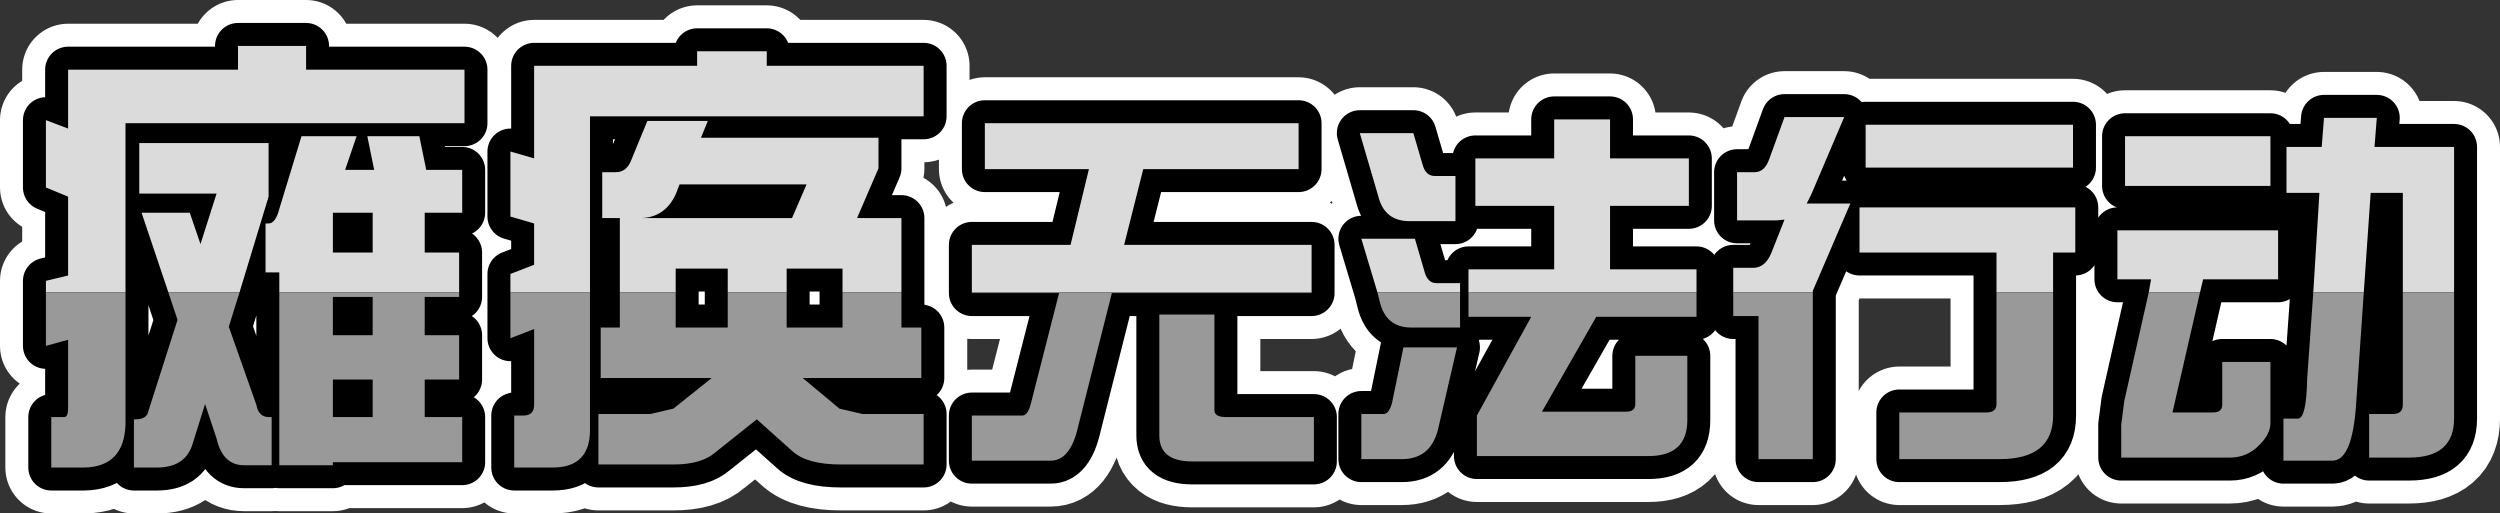 <?xml version="1.0" encoding="UTF-8" standalone="no"?>
<svg xmlns:xlink="http://www.w3.org/1999/xlink" height="33.55px" width="163.35px" xmlns="http://www.w3.org/2000/svg">
  <rect width="100%" height="100%" fill="#333333" stroke="none"/>
  <g transform="matrix(1.0, 0.0, 0.0, 1.0, 77.0, 19.0)">
    <path d="M74.15 0.1 L74.55 -6.4 72.4 -6.4 72.4 -9.4 74.7 -9.4 74.85 -11.3 78.3 -11.3 78.15 -9.4 83.35 -9.4 83.35 0.1 80.0 0.1 80.0 -6.4 77.9 -6.4 77.45 0.1 74.15 0.1 M63.4 0.1 L63.55 -0.75 61.35 -0.75 61.35 -3.95 71.85 -3.95 71.85 -0.75 66.95 -0.75 66.75 0.1 63.4 0.1 M71.35 -6.85 L61.85 -6.85 61.85 -10.1 71.35 -10.1 71.35 -6.85 M58.45 -8.05 L44.9 -8.05 44.9 -10.85 58.45 -10.85 58.45 -8.05 M53.45 0.1 L53.45 -2.5 44.5 -2.5 44.5 -5.45 58.6 -5.45 58.6 -2.5 57.15 -2.5 57.15 0.1 53.45 0.1 M36.25 0.1 L36.25 -1.5 37.55 -1.5 Q38.35 -1.5 38.75 -2.5 L39.6 -4.65 39.1 -4.6 36.5 -4.6 36.5 -7.75 37.65 -7.75 Q38.3 -7.75 38.6 -8.6 L39.6 -11.35 43.5 -11.35 41.35 -6.3 41.05 -5.7 43.9 -5.7 41.45 0.0 41.45 0.1 36.25 0.1 M18.95 0.1 L18.95 -1.4 24.55 -1.4 24.55 -5.55 19.4 -5.55 19.4 -8.65 24.55 -8.65 24.55 -11.2 28.2 -11.2 28.2 -8.65 33.35 -8.65 33.35 -5.55 28.2 -5.55 28.2 -1.4 33.85 -1.4 33.85 0.1 18.95 0.1 M18.1 -7.5 L18.1 -4.55 15.1 -4.55 Q13.45 -4.55 13.05 -6.2 L11.85 -10.3 15.35 -10.3 15.95 -8.25 Q16.15 -7.5 16.75 -7.5 L18.1 -7.5 M-13.5 0.1 L-13.5 -3.0 -7.05 -3.0 -5.85 -7.95 -12.65 -7.95 -12.65 -10.95 7.85 -10.95 7.85 -7.95 -2.3 -7.95 -3.55 -3.0 8.7 -3.0 8.7 0.1 -13.5 0.1 M13.0 0.1 L11.95 -3.4 15.45 -3.4 16.05 -1.35 Q16.25 -0.5 16.85 -0.5 L18.4 -0.5 18.4 0.1 13.0 0.1 M-43.65 0.1 L-43.65 -1.1 -42.1 -1.7 -42.1 -4.4 -43.65 -4.85 -43.65 -9.1 -42.1 -8.65 -42.1 -14.7 -31.45 -14.7 -31.45 -15.65 -26.9 -15.65 -26.9 -14.7 -16.65 -14.7 -16.65 -11.4 -38.45 -11.4 -38.45 0.1 -43.65 0.1 M-36.5 0.1 L-36.5 -4.75 -37.65 -4.75 -37.65 -7.75 -36.75 -7.75 Q-36.05 -7.75 -35.75 -8.55 L-34.7 -11.1 -30.75 -11.1 -31.2 -10.0 -19.6 -10.0 -19.6 -8.0 -21.0 -4.75 -18.1 -4.75 -18.1 0.1 -21.95 0.1 -21.95 -1.45 -25.6 -1.45 -25.6 0.1 -29.45 0.1 -29.45 -1.45 -32.85 -1.45 -32.85 0.1 -36.5 0.1 M-32.85 -6.3 Q-33.55 -4.8 -35.1 -4.75 L-25.25 -4.75 -24.3 -6.95 -32.6 -6.95 -32.85 -6.3 M-74.0 0.1 L-74.0 -0.65 -72.55 -1.0 -72.55 -6.15 -74.0 -6.75 -74.0 -11.15 -72.55 -10.6 -72.55 -14.45 -61.45 -14.45 -61.45 -16.0 -57.0 -16.0 -57.0 -14.45 -46.65 -14.45 -46.65 -10.95 -68.8 -10.95 -68.8 0.1 -74.0 0.1 M-58.75 0.1 L-58.75 -1.2 -59.65 -1.2 -59.65 -4.4 -59.45 -4.4 Q-59.0 -4.4 -58.75 -5.35 L-57.3 -10.1 -53.7 -10.1 -54.45 -7.9 -52.55 -7.9 -53.0 -10.1 -49.6 -10.1 -49.15 -7.9 -46.8 -7.9 -46.8 -5.1 -49.25 -5.1 -49.25 -2.5 -47.0 -2.5 -47.0 0.1 -58.75 0.1 M-55.25 -5.1 L-55.25 -2.5 -52.65 -2.5 -52.65 -5.1 -55.25 -5.1 M-66.0 0.1 L-67.75 -5.1 -64.6 -5.1 -63.9 -3.05 -62.85 -6.35 -67.9 -6.35 -67.9 -9.65 -59.45 -9.65 -59.45 -6.15 -61.35 0.1 -66.0 0.1" fill="#dbdbdb" fill-rule="evenodd" stroke="none"/>
    <path d="M83.35 0.1 L83.35 8.35 Q83.35 10.9 80.4 10.9 L77.8 10.9 77.8 8.05 79.35 8.05 Q80.0 8.05 80.0 7.45 L80.0 0.1 83.35 0.1 M77.45 0.1 L76.95 7.4 Q76.7 11.1 75.4 11.1 L72.2 11.1 72.2 8.35 73.15 8.35 Q73.7 8.35 73.75 5.75 L74.15 0.1 77.45 0.1 M66.75 0.1 L64.95 7.95 67.6 7.95 Q68.2 7.95 68.2 7.45 L68.2 4.65 71.35 4.65 71.35 8.65 Q71.35 9.35 70.65 10.05 69.85 10.9 68.7 10.9 L61.6 10.9 61.6 8.75 61.8 7.2 63.4 0.1 66.75 0.1 M57.15 0.1 L57.15 8.15 Q57.15 11.0 53.65 11.0 L47.1 11.0 47.1 7.95 52.8 7.95 Q53.45 7.95 53.45 7.4 L53.45 0.1 57.15 0.1 M41.45 0.1 L41.45 11.0 37.9 11.0 37.9 1.65 36.25 1.65 36.25 0.1 41.45 0.1 M33.85 0.1 L33.85 1.7 27.3 1.7 23.75 7.9 29.25 7.9 Q29.85 7.9 29.85 7.4 L29.85 4.25 33.25 4.25 33.25 8.45 Q33.25 10.8 30.7 10.8 L19.5 10.8 19.5 8.15 23.05 1.7 18.95 1.7 18.95 0.1 33.85 0.1 M8.7 0.1 L8.7 0.15 -4.35 0.15 -6.55 8.85 Q-7.05 11.1 -8.35 11.1 L-13.5 11.1 -13.5 8.15 -10.2 8.15 Q-9.85 8.15 -9.65 7.4 L-7.8 0.15 -13.5 0.15 -13.5 0.1 8.7 0.1 M18.4 0.1 L18.4 2.4 15.2 2.4 Q13.55 2.4 13.15 0.7 L13.0 0.1 18.4 0.1 M18.2 3.7 L16.95 9.1 Q16.45 11.0 14.6 11.0 L11.95 11.0 11.95 8.05 13.4 8.05 Q13.75 8.05 13.95 7.35 L14.7 3.7 18.2 3.7 M8.85 11.15 L0.9 11.15 Q-1.25 11.15 -1.25 9.45 L-1.25 1.55 2.35 1.55 2.35 7.8 Q2.35 8.25 3.1 8.25 L8.85 8.25 8.85 11.15 M-38.45 0.1 L-38.45 9.1 Q-38.45 11.55 -40.9 11.55 L-43.4 11.55 -43.4 8.15 -42.8 8.15 Q-42.1 8.15 -42.1 7.45 L-42.1 2.5 -43.65 3.1 -43.65 0.1 -38.45 0.1 M-18.1 0.1 L-18.1 2.4 -16.8 2.4 -16.8 5.7 -24.55 5.7 -22.15 7.7 -20.65 8.05 -16.65 8.05 -16.65 11.35 -22.05 11.35 Q-24.25 11.35 -25.2 10.5 L-27.55 8.4 -30.25 10.55 Q-31.15 11.35 -33.0 11.35 L-37.9 11.35 -37.9 8.05 -34.5 8.05 -33.0 7.7 -30.5 5.7 -37.75 5.7 -37.75 2.4 -36.5 2.4 -36.5 0.1 -32.85 0.1 -32.85 2.4 -29.45 2.4 -29.45 0.1 -25.6 0.1 -25.6 2.4 -21.95 2.4 -21.95 0.1 -18.1 0.1 M-68.8 0.1 L-68.8 8.75 Q-68.9 11.5 -71.5 11.55 L-73.65 11.55 -73.65 8.25 -72.8 8.25 Q-72.55 8.25 -72.55 7.65 L-72.55 3.2 -74.0 3.6 -74.0 0.1 -68.8 0.1 M-47.0 0.1 L-47.0 0.4 -49.25 0.4 -49.25 2.9 -47.0 2.9 -47.0 5.8 -49.25 5.8 -49.25 8.25 -46.8 8.25 -46.8 11.2 -55.25 11.2 -55.25 11.4 -58.75 11.4 -58.75 0.1 -47.0 0.1 M-52.65 0.4 L-55.25 0.4 -55.25 2.9 -52.65 2.9 -52.65 0.4 M-61.35 0.1 L-62.05 2.35 -60.25 7.45 Q-60.1 8.25 -59.45 8.25 L-59.25 8.25 -59.25 11.4 -61.05 11.4 Q-62.45 11.4 -62.85 9.65 L-63.6 7.4 -64.4 9.95 Q-64.85 11.55 -66.75 11.55 L-68.25 11.55 -68.25 8.4 -68.15 8.4 Q-67.4 8.4 -67.3 7.85 L-65.4 1.9 -66.0 0.1 -61.35 0.1 M-55.25 8.25 L-52.65 8.25 -52.65 5.8 -55.25 5.8 -55.25 8.25" fill="#999999" fill-rule="evenodd" stroke="none"/>
    <path d="M74.15 0.1 L74.55 -6.4 72.4 -6.4 72.4 -9.4 74.7 -9.4 74.85 -11.3 78.3 -11.3 78.15 -9.4 83.35 -9.4 83.35 0.1 83.35 8.35 Q83.35 10.9 80.4 10.9 L77.8 10.9 77.8 8.05 79.35 8.05 Q80.0 8.05 80.0 7.45 L80.0 0.1 80.0 -6.4 77.9 -6.4 77.45 0.1 76.95 7.4 Q76.7 11.1 75.4 11.1 L72.2 11.1 72.2 8.35 73.15 8.35 Q73.7 8.35 73.75 5.75 L74.15 0.1 77.45 0.1 M63.4 0.1 L63.55 -0.75 61.35 -0.75 61.35 -3.95 71.85 -3.95 71.85 -0.75 66.95 -0.75 66.75 0.1 64.95 7.95 67.6 7.95 Q68.2 7.95 68.2 7.45 L68.2 4.65 71.35 4.65 71.35 8.65 Q71.35 9.35 70.65 10.05 69.85 10.9 68.7 10.9 L61.6 10.9 61.6 8.75 61.8 7.2 63.4 0.1 66.75 0.1 M83.35 0.1 L80.0 0.1 M71.35 -6.85 L61.85 -6.85 61.85 -10.1 71.35 -10.1 71.35 -6.85 M58.45 -8.05 L44.9 -8.05 44.9 -10.85 58.45 -10.85 58.45 -8.05 M53.45 0.1 L53.45 -2.5 44.5 -2.5 44.5 -5.45 58.6 -5.45 58.6 -2.5 57.15 -2.5 57.15 0.1 57.15 8.15 Q57.15 11.0 53.65 11.0 L47.1 11.0 47.1 7.95 52.8 7.95 Q53.45 7.95 53.45 7.4 L53.45 0.1 57.15 0.1 M36.25 0.1 L36.25 -1.5 37.55 -1.5 Q38.35 -1.5 38.75 -2.5 L39.6 -4.65 39.1 -4.6 36.5 -4.6 36.5 -7.75 37.65 -7.75 Q38.3 -7.75 38.6 -8.6 L39.6 -11.35 43.5 -11.35 41.35 -6.3 41.05 -5.7 43.9 -5.7 41.45 0.0 41.45 0.1 41.45 11.0 37.9 11.0 37.9 1.65 36.25 1.65 36.25 0.1 41.45 0.1 M18.95 0.1 L18.95 -1.4 24.55 -1.4 24.55 -5.55 19.4 -5.55 19.4 -8.65 24.55 -8.65 24.55 -11.2 28.2 -11.2 28.2 -8.65 33.35 -8.65 33.35 -5.55 28.2 -5.55 28.2 -1.4 33.85 -1.4 33.85 0.1 33.85 1.7 27.3 1.7 23.75 7.9 29.25 7.9 Q29.85 7.9 29.85 7.4 L29.85 4.25 33.25 4.25 33.25 8.45 Q33.25 10.8 30.7 10.8 L19.5 10.8 19.5 8.15 23.05 1.7 18.95 1.7 18.95 0.1 33.85 0.1 M18.1 -7.5 L18.1 -4.55 15.1 -4.55 Q13.45 -4.55 13.05 -6.2 L11.85 -10.3 15.35 -10.3 15.95 -8.25 Q16.15 -7.5 16.75 -7.5 L18.1 -7.5 M-13.5 0.1 L-13.5 -3.0 -7.05 -3.0 -5.85 -7.95 -12.65 -7.95 -12.65 -10.95 7.85 -10.95 7.85 -7.95 -2.3 -7.95 -3.55 -3.0 8.7 -3.0 8.7 0.1 8.7 0.15 -4.35 0.15 -6.55 8.85 Q-7.05 11.1 -8.35 11.1 L-13.5 11.1 -13.5 8.15 -10.2 8.15 Q-9.85 8.15 -9.65 7.4 L-7.8 0.15 -13.5 0.15 -13.5 0.1 8.7 0.1 M13.0 0.1 L11.95 -3.4 15.45 -3.4 16.05 -1.35 Q16.25 -0.5 16.85 -0.5 L18.4 -0.5 18.4 0.1 18.4 2.4 15.2 2.4 Q13.55 2.4 13.15 0.7 L13.0 0.1 18.4 0.1 M18.2 3.7 L16.95 9.1 Q16.45 11.0 14.6 11.0 L11.95 11.0 11.95 8.05 13.4 8.05 Q13.75 8.05 13.95 7.35 L14.7 3.7 18.2 3.7 M8.85 11.15 L0.9 11.15 Q-1.25 11.15 -1.25 9.45 L-1.25 1.55 2.35 1.55 2.35 7.8 Q2.35 8.25 3.1 8.25 L8.85 8.25 8.85 11.15 M-43.65 0.1 L-43.65 -1.1 -42.1 -1.7 -42.1 -4.4 -43.65 -4.85 -43.65 -9.1 -42.1 -8.65 -42.1 -14.7 -31.45 -14.7 -31.45 -15.65 -26.9 -15.65 -26.9 -14.7 -16.65 -14.7 -16.65 -11.4 -38.45 -11.4 -38.45 0.1 -38.45 9.1 Q-38.45 11.55 -40.9 11.55 L-43.4 11.55 -43.4 8.15 -42.8 8.15 Q-42.1 8.15 -42.1 7.45 L-42.1 2.5 -43.65 3.1 -43.65 0.1 -38.45 0.1 M-36.5 0.1 L-36.5 -4.75 -37.65 -4.75 -37.65 -7.75 -36.75 -7.75 Q-36.05 -7.75 -35.75 -8.55 L-34.7 -11.1 -30.75 -11.1 -31.2 -10.0 -19.6 -10.0 -19.6 -8.0 -21.0 -4.75 -18.1 -4.75 -18.1 0.1 -18.1 2.4 -16.8 2.4 -16.8 5.7 -24.55 5.7 -22.15 7.7 -20.65 8.05 -16.65 8.05 -16.65 11.35 -22.05 11.35 Q-24.25 11.35 -25.2 10.5 L-27.55 8.4 -30.25 10.55 Q-31.15 11.35 -33.0 11.35 L-37.9 11.35 -37.9 8.05 -34.5 8.05 -33.0 7.7 -30.5 5.7 -37.75 5.7 -37.75 2.4 -36.5 2.4 -36.5 0.1 -32.85 0.1 -32.85 -1.45 -29.45 -1.45 -29.45 0.1 -25.6 0.1 -25.6 -1.45 -21.95 -1.45 -21.95 0.1 -18.1 0.1 M-32.85 -6.3 Q-33.55 -4.8 -35.1 -4.75 L-25.25 -4.75 -24.3 -6.95 -32.6 -6.95 -32.85 -6.3 M-32.85 0.1 L-32.85 2.4 -29.45 2.4 -29.45 0.1 M-25.6 0.1 L-25.6 2.4 -21.95 2.4 -21.95 0.1 M-74.0 0.1 L-74.0 -0.65 -72.55 -1.0 -72.55 -6.15 -74.0 -6.75 -74.0 -11.15 -72.55 -10.6 -72.55 -14.45 -61.45 -14.45 -61.45 -16.0 -57.0 -16.0 -57.0 -14.45 -46.65 -14.45 -46.65 -10.95 -68.8 -10.95 -68.8 0.1 -68.8 8.75 Q-68.9 11.5 -71.5 11.55 L-73.65 11.55 -73.65 8.25 -72.8 8.25 Q-72.55 8.25 -72.55 7.65 L-72.55 3.2 -74.0 3.6 -74.0 0.1 -68.8 0.1 M-58.75 0.1 L-58.75 -1.2 -59.65 -1.2 -59.65 -4.4 -59.45 -4.4 Q-59.0 -4.4 -58.75 -5.35 L-57.3 -10.1 -53.7 -10.1 -54.45 -7.9 -52.55 -7.9 -53.0 -10.1 -49.6 -10.1 -49.15 -7.9 -46.8 -7.9 -46.8 -5.1 -49.25 -5.1 -49.25 -2.5 -47.0 -2.5 -47.0 0.1 -47.0 0.4 -49.25 0.4 -49.25 2.9 -47.0 2.9 -47.0 5.8 -49.25 5.8 -49.25 8.25 -46.8 8.25 -46.8 11.2 -55.25 11.2 -55.25 11.4 -58.75 11.4 -58.75 0.1 -47.0 0.1 M-55.25 -5.1 L-55.25 -2.5 -52.65 -2.5 -52.65 -5.1 -55.25 -5.1 M-52.65 0.4 L-55.25 0.4 -55.25 2.9 -52.65 2.9 -52.65 0.4 M-66.0 0.1 L-67.75 -5.1 -64.6 -5.1 -63.9 -3.05 -62.85 -6.35 -67.9 -6.35 -67.9 -9.65 -59.45 -9.65 -59.45 -6.15 -61.35 0.1 -62.05 2.35 -60.25 7.45 Q-60.1 8.25 -59.45 8.25 L-59.25 8.25 -59.25 11.4 -61.05 11.4 Q-62.45 11.4 -62.85 9.65 L-63.6 7.4 -64.4 9.95 Q-64.85 11.55 -66.75 11.55 L-68.25 11.55 -68.25 8.4 -68.15 8.4 Q-67.4 8.4 -67.3 7.85 L-65.4 1.9 -66.0 0.1 -61.35 0.1 M-55.25 8.25 L-52.65 8.25 -52.65 5.8 -55.25 5.8 -55.25 8.25 Z" fill="none" stroke="#ffffff" stroke-linecap="round" stroke-linejoin="round" stroke-width="6.0"/>
    <path d="M74.15 0.1 L74.55 -6.4 72.4 -6.4 72.4 -9.4 74.7 -9.4 74.85 -11.3 78.3 -11.3 78.15 -9.4 83.35 -9.4 83.35 0.1 80.0 0.1 80.0 -6.4 77.9 -6.4 77.45 0.1 74.15 0.1 M63.4 0.1 L63.55 -0.75 61.35 -0.75 61.35 -3.95 71.85 -3.95 71.85 -0.75 66.95 -0.75 66.75 0.1 63.4 0.1 M71.35 -6.85 L61.85 -6.85 61.85 -10.1 71.35 -10.1 71.35 -6.85 M58.45 -8.05 L44.9 -8.05 44.9 -10.85 58.45 -10.85 58.45 -8.05 M53.45 0.1 L53.45 -2.5 44.5 -2.5 44.5 -5.45 58.6 -5.45 58.6 -2.5 57.15 -2.5 57.15 0.1 53.45 0.1 M36.25 0.1 L36.25 -1.5 37.55 -1.5 Q38.35 -1.5 38.75 -2.5 L39.6 -4.65 39.1 -4.6 36.5 -4.6 36.5 -7.75 37.65 -7.75 Q38.3 -7.75 38.6 -8.6 L39.6 -11.35 43.5 -11.35 41.35 -6.3 41.05 -5.7 43.9 -5.7 41.45 0.0 41.45 0.1 36.25 0.1 M18.95 0.1 L18.95 -1.4 24.55 -1.4 24.55 -5.55 19.4 -5.55 19.4 -8.65 24.55 -8.65 24.55 -11.2 28.2 -11.2 28.2 -8.65 33.35 -8.65 33.35 -5.55 28.2 -5.55 28.2 -1.4 33.85 -1.4 33.85 0.1 18.95 0.1 M18.1 -7.5 L18.1 -4.55 15.1 -4.55 Q13.45 -4.55 13.05 -6.2 L11.85 -10.3 15.35 -10.3 15.95 -8.25 Q16.15 -7.5 16.75 -7.5 L18.1 -7.5 M-13.5 0.1 L-13.5 -3.0 -7.05 -3.0 -5.85 -7.95 -12.65 -7.95 -12.65 -10.95 7.85 -10.95 7.85 -7.95 -2.3 -7.95 -3.55 -3.0 8.7 -3.0 8.7 0.1 -13.5 0.1 M13.0 0.1 L11.95 -3.4 15.45 -3.4 16.05 -1.35 Q16.25 -0.5 16.85 -0.5 L18.4 -0.5 18.4 0.1 13.0 0.1 M-43.65 0.1 L-43.65 -1.1 -42.1 -1.7 -42.1 -4.4 -43.65 -4.85 -43.65 -9.1 -42.1 -8.65 -42.1 -14.7 -31.45 -14.7 -31.45 -15.65 -26.9 -15.65 -26.9 -14.7 -16.65 -14.7 -16.65 -11.4 -38.45 -11.4 -38.45 0.1 -43.65 0.1 M-36.5 0.1 L-36.5 -4.75 -37.65 -4.75 -37.65 -7.75 -36.75 -7.75 Q-36.05 -7.75 -35.75 -8.55 L-34.7 -11.1 -30.75 -11.1 -31.2 -10.0 -19.6 -10.0 -19.6 -8.0 -21.0 -4.75 -18.1 -4.75 -18.1 0.1 -21.95 0.1 -21.95 -1.45 -25.6 -1.45 -25.6 0.1 -29.45 0.1 -29.45 -1.45 -32.85 -1.45 -32.85 0.1 -36.5 0.1 M-35.1 -4.75 L-25.25 -4.75 -24.3 -6.95 -32.6 -6.95 -32.85 -6.3 Q-33.55 -4.8 -35.1 -4.75 M-74.0 0.1 L-74.0 -0.65 -72.55 -1.0 -72.55 -6.15 -74.0 -6.75 -74.0 -11.15 -72.55 -10.6 -72.55 -14.45 -61.45 -14.45 -61.45 -16.0 -57.0 -16.0 -57.0 -14.45 -46.65 -14.45 -46.65 -10.95 -68.8 -10.95 -68.8 0.1 -74.0 0.1 M-58.75 0.1 L-58.75 -1.2 -59.65 -1.2 -59.65 -4.4 -59.45 -4.4 Q-59.0 -4.4 -58.75 -5.35 L-57.3 -10.1 -53.7 -10.1 -54.45 -7.9 -52.55 -7.9 -53.0 -10.1 -49.6 -10.1 -49.15 -7.9 -46.8 -7.9 -46.8 -5.1 -49.25 -5.1 -49.25 -2.5 -47.0 -2.5 -47.0 0.1 -58.75 0.1 M-55.25 -2.5 L-52.65 -2.5 -52.65 -5.1 -55.25 -5.1 -55.25 -2.5 M-66.0 0.1 L-67.75 -5.1 -64.6 -5.1 -63.9 -3.05 -62.85 -6.35 -67.9 -6.35 -67.9 -9.65 -59.45 -9.65 -59.45 -6.15 -61.35 0.1 -66.0 0.1" fill="#dbdbdb" fill-rule="evenodd" stroke="none"/>
    <path d="M83.35 0.1 L83.35 8.35 Q83.35 10.9 80.4 10.9 L77.8 10.9 77.8 8.05 79.35 8.05 Q80.0 8.05 80.0 7.45 L80.0 0.1 83.35 0.1 M77.45 0.1 L76.95 7.4 Q76.7 11.1 75.4 11.1 L72.2 11.1 72.2 8.35 73.15 8.35 Q73.7 8.35 73.75 5.75 L74.15 0.1 77.45 0.1 M66.75 0.1 L64.95 7.95 67.6 7.95 Q68.2 7.95 68.2 7.45 L68.2 4.65 71.35 4.65 71.35 8.65 Q71.35 9.35 70.65 10.05 69.85 10.9 68.7 10.9 L61.6 10.9 61.6 8.75 61.8 7.2 63.4 0.1 66.75 0.1 M57.15 0.1 L57.15 8.15 Q57.15 11.0 53.65 11.0 L47.1 11.0 47.1 7.95 52.8 7.95 Q53.45 7.95 53.45 7.4 L53.45 0.1 57.15 0.1 M41.45 0.1 L41.45 11.0 37.9 11.0 37.9 1.65 36.25 1.65 36.25 0.1 41.45 0.1 M33.85 0.1 L33.85 1.7 27.3 1.7 23.75 7.9 29.25 7.9 Q29.85 7.9 29.85 7.4 L29.85 4.25 33.25 4.25 33.25 8.45 Q33.25 10.8 30.7 10.8 L19.5 10.8 19.5 8.15 23.05 1.7 18.95 1.7 18.95 0.1 33.85 0.1 M8.7 0.1 L8.7 0.15 -4.35 0.15 -6.55 8.85 Q-7.05 11.1 -8.35 11.1 L-13.5 11.1 -13.5 8.15 -10.2 8.15 Q-9.85 8.15 -9.65 7.4 L-7.8 0.15 -13.5 0.15 -13.5 0.1 8.7 0.1 M18.4 0.1 L18.4 2.4 15.2 2.4 Q13.55 2.4 13.15 0.7 L13.0 0.1 18.4 0.1 M18.2 3.7 L16.95 9.1 Q16.45 11.0 14.6 11.0 L11.95 11.0 11.95 8.05 13.4 8.05 Q13.75 8.05 13.95 7.35 L14.7 3.7 18.2 3.7 M8.85 11.15 L0.9 11.15 Q-1.25 11.15 -1.25 9.45 L-1.25 1.55 2.35 1.55 2.35 7.8 Q2.35 8.25 3.1 8.25 L8.85 8.25 8.85 11.15 M-38.45 0.1 L-38.45 9.1 Q-38.45 11.55 -40.9 11.55 L-43.4 11.55 -43.4 8.15 -42.8 8.15 Q-42.1 8.15 -42.1 7.45 L-42.1 2.5 -43.65 3.1 -43.65 0.1 -38.45 0.1 M-18.1 0.1 L-18.1 2.4 -16.8 2.4 -16.8 5.7 -24.55 5.7 -22.15 7.7 -20.65 8.05 -16.65 8.05 -16.65 11.35 -22.05 11.35 Q-24.25 11.35 -25.2 10.5 L-27.55 8.4 -30.25 10.55 Q-31.15 11.35 -33.0 11.35 L-37.9 11.35 -37.9 8.05 -34.5 8.05 -33.0 7.7 -30.5 5.7 -37.75 5.7 -37.75 2.4 -36.5 2.4 -36.5 0.1 -32.85 0.1 -32.85 2.4 -29.45 2.4 -29.45 0.1 -25.6 0.1 -25.6 2.4 -21.95 2.4 -21.95 0.1 -18.1 0.1 M-68.8 0.1 L-68.8 8.75 Q-68.9 11.5 -71.5 11.55 L-73.65 11.55 -73.65 8.25 -72.8 8.25 Q-72.55 8.25 -72.55 7.65 L-72.55 3.2 -74.0 3.6 -74.0 0.1 -68.8 0.1 M-47.0 0.1 L-47.0 0.4 -49.25 0.4 -49.25 2.9 -47.0 2.9 -47.0 5.8 -49.25 5.8 -49.25 8.25 -46.8 8.25 -46.8 11.2 -55.25 11.2 -55.25 11.4 -58.75 11.4 -58.75 0.1 -47.0 0.1 M-52.65 0.4 L-55.25 0.4 -55.25 2.9 -52.65 2.9 -52.65 0.4 M-61.35 0.1 L-62.05 2.35 -60.25 7.45 Q-60.1 8.25 -59.45 8.25 L-59.25 8.25 -59.25 11.4 -61.05 11.4 Q-62.45 11.4 -62.85 9.65 L-63.6 7.4 -64.4 9.95 Q-64.85 11.55 -66.75 11.55 L-68.25 11.55 -68.25 8.4 -68.15 8.4 Q-67.4 8.4 -67.3 7.85 L-65.4 1.9 -66.0 0.1 -61.35 0.1 M-55.25 8.25 L-52.65 8.25 -52.65 5.8 -55.25 5.8 -55.25 8.25" fill="#999999" fill-rule="evenodd" stroke="none"/>
    <path d="M74.15 0.1 L74.55 -6.4 72.4 -6.4 72.4 -9.4 74.7 -9.4 74.85 -11.3 78.3 -11.3 78.15 -9.4 83.35 -9.4 83.35 0.1 83.35 8.35 Q83.35 10.9 80.4 10.9 L77.8 10.9 77.8 8.05 79.35 8.05 Q80.0 8.05 80.0 7.45 L80.0 0.1 80.0 -6.4 77.9 -6.4 77.45 0.1 76.95 7.4 Q76.7 11.1 75.4 11.1 L72.2 11.1 72.2 8.35 73.15 8.35 Q73.7 8.35 73.75 5.75 L74.15 0.1 77.45 0.1 M66.75 0.1 L64.95 7.95 67.6 7.95 Q68.2 7.95 68.2 7.45 L68.2 4.65 71.35 4.65 71.35 8.65 Q71.35 9.35 70.65 10.05 69.85 10.9 68.7 10.9 L61.6 10.9 61.6 8.75 61.8 7.2 63.4 0.1 63.55 -0.75 61.35 -0.75 61.35 -3.95 71.85 -3.95 71.85 -0.75 66.95 -0.75 66.75 0.1 63.4 0.1 M83.35 0.1 L80.0 0.1 M71.35 -6.85 L61.85 -6.85 61.85 -10.1 71.35 -10.1 71.35 -6.85 M58.45 -8.05 L44.9 -8.05 44.9 -10.85 58.45 -10.85 58.45 -8.05 M53.45 0.1 L53.45 -2.5 44.5 -2.5 44.5 -5.45 58.6 -5.45 58.6 -2.5 57.15 -2.5 57.15 0.1 57.15 8.15 Q57.15 11.0 53.65 11.0 L47.1 11.0 47.1 7.95 52.8 7.95 Q53.45 7.95 53.45 7.4 L53.45 0.1 57.15 0.1 M36.25 0.1 L36.25 -1.5 37.55 -1.5 Q38.35 -1.5 38.75 -2.5 L39.6 -4.65 39.1 -4.6 36.5 -4.6 36.5 -7.75 37.65 -7.75 Q38.3 -7.75 38.6 -8.6 L39.6 -11.35 43.5 -11.35 41.35 -6.3 41.05 -5.7 43.9 -5.7 41.45 0.0 41.45 0.1 41.45 11.0 37.9 11.0 37.9 1.65 36.25 1.65 36.25 0.1 41.45 0.1 M18.95 0.1 L18.95 -1.4 24.55 -1.4 24.55 -5.55 19.4 -5.55 19.4 -8.65 24.55 -8.65 24.55 -11.2 28.2 -11.2 28.2 -8.65 33.35 -8.65 33.35 -5.55 28.2 -5.55 28.2 -1.4 33.85 -1.4 33.85 0.1 33.85 1.7 27.3 1.7 23.75 7.9 29.25 7.9 Q29.85 7.9 29.85 7.4 L29.85 4.25 33.25 4.25 33.25 8.45 Q33.25 10.8 30.7 10.8 L19.5 10.8 19.5 8.15 23.05 1.7 18.95 1.7 18.95 0.1 33.85 0.1 M18.1 -7.5 L18.1 -4.55 15.1 -4.55 Q13.45 -4.55 13.05 -6.2 L11.85 -10.3 15.35 -10.3 15.95 -8.25 Q16.15 -7.5 16.75 -7.5 L18.1 -7.5 M-13.5 0.1 L-13.5 -3.0 -7.05 -3.0 -5.85 -7.95 -12.65 -7.95 -12.65 -10.95 7.85 -10.95 7.85 -7.95 -2.3 -7.95 -3.55 -3.0 8.7 -3.0 8.7 0.1 8.7 0.15 -4.35 0.15 -6.55 8.85 Q-7.05 11.1 -8.35 11.1 L-13.5 11.1 -13.5 8.15 -10.2 8.15 Q-9.85 8.15 -9.65 7.4 L-7.8 0.15 -13.5 0.15 -13.5 0.1 8.7 0.1 M18.4 0.1 L18.4 2.4 15.2 2.4 Q13.55 2.4 13.15 0.7 L13.0 0.1 11.95 -3.4 15.45 -3.4 16.05 -1.35 Q16.25 -0.5 16.85 -0.5 L18.4 -0.5 18.4 0.1 13.0 0.1 M18.2 3.7 L16.95 9.1 Q16.45 11.0 14.6 11.0 L11.95 11.0 11.95 8.05 13.4 8.05 Q13.75 8.05 13.95 7.35 L14.7 3.7 18.2 3.7 M8.85 11.15 L0.9 11.15 Q-1.25 11.15 -1.25 9.45 L-1.25 1.55 2.35 1.55 2.35 7.8 Q2.35 8.25 3.1 8.25 L8.85 8.25 8.85 11.15 M-43.65 0.1 L-43.65 -1.1 -42.1 -1.7 -42.1 -4.4 -43.65 -4.85 -43.65 -9.1 -42.1 -8.65 -42.1 -14.7 -31.45 -14.7 -31.45 -15.65 -26.9 -15.65 -26.9 -14.7 -16.65 -14.7 -16.65 -11.4 -38.45 -11.4 -38.45 0.1 -38.45 9.1 Q-38.45 11.55 -40.9 11.55 L-43.4 11.55 -43.4 8.15 -42.8 8.15 Q-42.1 8.15 -42.1 7.45 L-42.1 2.5 -43.65 3.1 -43.65 0.1 -38.45 0.1 M-36.5 0.1 L-36.5 -4.75 -37.65 -4.75 -37.65 -7.75 -36.75 -7.75 Q-36.05 -7.75 -35.75 -8.55 L-34.7 -11.1 -30.75 -11.1 -31.2 -10.0 -19.6 -10.0 -19.6 -8.0 -21.0 -4.75 -18.1 -4.75 -18.1 0.1 -18.1 2.4 -16.8 2.4 -16.8 5.7 -24.55 5.7 -22.15 7.7 -20.65 8.05 -16.65 8.05 -16.65 11.35 -22.05 11.35 Q-24.25 11.35 -25.2 10.5 L-27.55 8.4 -30.25 10.55 Q-31.15 11.35 -33.0 11.35 L-37.9 11.35 -37.9 8.05 -34.5 8.05 -33.0 7.7 -30.5 5.7 -37.75 5.7 -37.75 2.4 -36.5 2.4 -36.5 0.1 -32.85 0.1 -32.85 -1.45 -29.45 -1.45 -29.45 0.1 -25.6 0.1 -25.6 -1.45 -21.95 -1.45 -21.95 0.1 -18.1 0.1 M-35.1 -4.75 L-25.25 -4.75 -24.3 -6.95 -32.6 -6.95 -32.85 -6.3 Q-33.55 -4.8 -35.1 -4.75 M-32.85 0.1 L-32.85 2.4 -29.45 2.4 -29.45 0.1 M-25.6 0.1 L-25.6 2.4 -21.95 2.4 -21.95 0.1 M-74.0 0.1 L-74.0 -0.65 -72.55 -1.0 -72.55 -6.15 -74.0 -6.75 -74.0 -11.15 -72.55 -10.6 -72.55 -14.45 -61.45 -14.45 -61.45 -16.0 -57.0 -16.0 -57.0 -14.45 -46.65 -14.45 -46.65 -10.95 -68.8 -10.95 -68.8 0.1 -68.8 8.75 Q-68.9 11.5 -71.5 11.55 L-73.65 11.55 -73.65 8.25 -72.8 8.25 Q-72.55 8.25 -72.55 7.65 L-72.55 3.2 -74.0 3.6 -74.0 0.1 -68.8 0.1 M-58.75 0.1 L-58.75 -1.2 -59.65 -1.2 -59.65 -4.4 -59.45 -4.4 Q-59.0 -4.4 -58.75 -5.35 L-57.3 -10.1 -53.7 -10.1 -54.45 -7.9 -52.55 -7.9 -53.0 -10.1 -49.6 -10.1 -49.15 -7.9 -46.8 -7.9 -46.8 -5.1 -49.25 -5.1 -49.25 -2.5 -47.0 -2.5 -47.0 0.1 -47.0 0.4 -49.25 0.4 -49.25 2.9 -47.0 2.9 -47.0 5.8 -49.25 5.8 -49.25 8.25 -46.8 8.25 -46.8 11.2 -55.25 11.2 -55.25 11.4 -58.75 11.4 -58.75 0.1 -47.0 0.1 M-55.25 -2.5 L-52.65 -2.5 -52.65 -5.1 -55.25 -5.1 -55.25 -2.5 M-52.65 0.4 L-55.25 0.4 -55.25 2.9 -52.65 2.9 -52.65 0.4 M-66.0 0.1 L-67.75 -5.1 -64.6 -5.1 -63.9 -3.05 -62.85 -6.35 -67.9 -6.35 -67.9 -9.65 -59.45 -9.65 -59.45 -6.15 -61.35 0.1 -62.05 2.35 -60.25 7.45 Q-60.1 8.25 -59.45 8.25 L-59.25 8.25 -59.25 11.4 -61.05 11.4 Q-62.45 11.4 -62.85 9.65 L-63.6 7.4 -64.4 9.95 Q-64.85 11.55 -66.75 11.55 L-68.25 11.55 -68.25 8.4 -68.15 8.4 Q-67.4 8.4 -67.3 7.85 L-65.4 1.9 -66.0 0.1 -61.35 0.1 M-55.25 8.25 L-52.65 8.25 -52.65 5.8 -55.25 5.8 -55.25 8.25 Z" fill="none" stroke="#000000" stroke-linecap="round" stroke-linejoin="round" stroke-width="3.0"/>
    <path d="M-13.5 0.1 L-13.5 -3.0 -7.05 -3.0 -5.85 -7.95 -12.65 -7.95 -12.65 -10.95 7.85 -10.95 7.85 -7.95 -2.3 -7.95 -3.55 -3.0 8.7 -3.0 8.7 0.1 -13.5 0.1 M16.75 -7.5 L18.1 -7.5 18.1 -4.55 15.1 -4.55 Q13.45 -4.55 13.05 -6.2 L11.85 -10.3 15.35 -10.3 15.95 -8.25 Q16.15 -7.5 16.75 -7.5 M13.0 0.1 L11.95 -3.4 15.45 -3.4 16.05 -1.35 Q16.25 -0.5 16.85 -0.5 L18.4 -0.5 18.4 0.1 13.0 0.1 M18.95 0.1 L18.95 -1.4 24.55 -1.4 24.55 -5.55 19.4 -5.55 19.4 -8.65 24.55 -8.65 24.55 -11.2 28.2 -11.2 28.2 -8.65 33.35 -8.65 33.35 -5.55 28.2 -5.55 28.2 -1.4 33.85 -1.4 33.85 0.1 18.95 0.1 M36.25 0.1 L36.25 -1.5 37.55 -1.5 Q38.35 -1.5 38.75 -2.5 L39.6 -4.65 39.1 -4.6 36.5 -4.6 36.5 -7.75 37.65 -7.75 Q38.3 -7.75 38.6 -8.6 L39.6 -11.35 43.5 -11.35 41.35 -6.3 41.05 -5.7 43.9 -5.7 41.45 0.0 41.45 0.1 36.25 0.1 M53.45 0.1 L53.45 -2.5 44.5 -2.5 44.5 -5.45 58.6 -5.45 58.6 -2.5 57.15 -2.5 57.15 0.1 53.45 0.1 M44.9 -10.85 L58.45 -10.85 58.45 -8.05 44.9 -8.05 44.9 -10.85 M63.4 0.1 L63.55 -0.75 61.35 -0.75 61.35 -3.95 71.85 -3.95 71.85 -0.75 66.95 -0.75 66.75 0.1 63.4 0.1 M61.85 -10.1 L71.35 -10.1 71.35 -6.85 61.85 -6.85 61.85 -10.1 M74.15 0.1 L74.55 -6.4 72.4 -6.4 72.4 -9.4 74.7 -9.4 74.85 -11.3 78.3 -11.3 78.15 -9.4 83.35 -9.4 83.35 0.1 80.0 0.1 80.0 -6.4 77.9 -6.4 77.45 0.1 74.15 0.1 M-74.0 0.1 L-74.0 -0.65 -72.55 -1.0 -72.55 -6.15 -74.0 -6.75 -74.0 -11.15 -72.55 -10.6 -72.55 -14.45 -61.45 -14.45 -61.45 -16.0 -57.0 -16.0 -57.0 -14.45 -46.65 -14.45 -46.65 -10.95 -68.8 -10.95 -68.8 0.1 -74.0 0.1 M-66.0 0.1 L-67.75 -5.1 -64.6 -5.1 -63.9 -3.05 -62.85 -6.35 -67.9 -6.35 -67.9 -9.65 -59.45 -9.65 -59.45 -6.15 -61.35 0.1 -66.0 0.1 M-58.75 0.1 L-58.75 -1.2 -59.65 -1.2 -59.65 -4.4 -59.45 -4.4 Q-59.0 -4.4 -58.75 -5.35 L-57.3 -10.1 -53.7 -10.1 -54.45 -7.9 -52.55 -7.9 -53.0 -10.1 -49.6 -10.1 -49.15 -7.9 -46.8 -7.9 -46.8 -5.1 -49.25 -5.1 -49.25 -2.5 -47.0 -2.5 -47.0 0.1 -58.75 0.1 M-52.65 -2.5 L-52.65 -5.1 -55.25 -5.1 -55.25 -2.5 -52.65 -2.5 M-43.65 0.1 L-43.65 -1.1 -42.1 -1.7 -42.1 -4.4 -43.65 -4.85 -43.65 -9.1 -42.1 -8.65 -42.1 -14.7 -31.45 -14.7 -31.45 -15.65 -26.9 -15.65 -26.9 -14.7 -16.65 -14.7 -16.65 -11.4 -38.45 -11.4 -38.45 0.1 -43.65 0.1 M-36.5 0.1 L-36.5 -4.75 -37.65 -4.75 -37.65 -7.75 -36.75 -7.75 Q-36.05 -7.75 -35.75 -8.55 L-34.7 -11.1 -30.75 -11.1 -31.2 -10.0 -19.6 -10.0 -19.6 -8.0 -21.0 -4.75 -18.1 -4.75 -18.1 0.1 -21.95 0.1 -21.95 -1.45 -25.6 -1.45 -25.6 0.1 -29.45 0.1 -29.45 -1.45 -32.85 -1.45 -32.85 0.1 -36.5 0.1 M-32.85 -6.3 Q-33.55 -4.8 -35.1 -4.75 L-25.25 -4.75 -24.3 -6.95 -32.6 -6.95 -32.85 -6.3" fill="#dbdbdb" fill-rule="evenodd" stroke="none"/>
    <path d="M8.7 0.1 L8.7 0.15 -4.35 0.15 -6.55 8.85 Q-7.05 11.1 -8.35 11.1 L-13.5 11.1 -13.5 8.15 -10.2 8.15 Q-9.85 8.15 -9.65 7.4 L-7.8 0.15 -13.5 0.15 -13.5 0.1 8.7 0.1 M18.4 0.1 L18.4 2.4 15.2 2.4 Q13.55 2.4 13.15 0.7 L13.0 0.1 18.4 0.1 M33.85 0.1 L33.85 1.7 27.3 1.7 23.75 7.9 29.25 7.9 Q29.85 7.9 29.85 7.4 L29.85 4.25 33.25 4.25 33.25 8.45 Q33.25 10.8 30.7 10.8 L19.5 10.8 19.5 8.15 23.05 1.7 18.95 1.7 18.95 0.1 33.85 0.1 M41.45 0.1 L41.45 11.0 37.9 11.0 37.9 1.65 36.25 1.65 36.25 0.1 41.45 0.1 M57.15 0.1 L57.15 8.15 Q57.15 11.0 53.65 11.0 L47.1 11.0 47.1 7.95 52.8 7.95 Q53.45 7.95 53.45 7.4 L53.45 0.1 57.15 0.1 M66.75 0.1 L64.95 7.95 67.6 7.95 Q68.2 7.95 68.2 7.45 L68.2 4.65 71.35 4.65 71.35 8.65 Q71.35 9.35 70.65 10.05 69.85 10.9 68.7 10.9 L61.6 10.9 61.6 8.75 61.8 7.2 63.4 0.1 66.75 0.1 M83.35 0.1 L83.35 8.35 Q83.35 10.9 80.4 10.9 L77.8 10.9 77.8 8.05 79.35 8.05 Q80.0 8.05 80.0 7.45 L80.0 0.1 83.35 0.1 M77.45 0.1 L76.95 7.4 Q76.7 11.1 75.4 11.1 L72.2 11.1 72.2 8.35 73.15 8.35 Q73.7 8.35 73.75 5.75 L74.15 0.1 77.45 0.1 M11.95 11.0 L11.95 8.05 13.4 8.05 Q13.75 8.05 13.95 7.35 L14.7 3.7 18.2 3.7 16.95 9.1 Q16.45 11.0 14.6 11.0 L11.95 11.0 M0.9 11.15 Q-1.25 11.15 -1.25 9.45 L-1.25 1.55 2.35 1.55 2.35 7.8 Q2.35 8.25 3.1 8.25 L8.85 8.25 8.85 11.15 0.9 11.15 M-68.8 0.1 L-68.8 8.75 Q-68.9 11.5 -71.5 11.55 L-73.65 11.55 -73.65 8.25 -72.8 8.25 Q-72.55 8.25 -72.55 7.65 L-72.55 3.2 -74.0 3.6 -74.0 0.1 -68.8 0.1 M-61.35 0.1 L-62.05 2.35 -60.25 7.45 Q-60.1 8.25 -59.45 8.25 L-59.25 8.25 -59.25 11.4 -61.05 11.4 Q-62.45 11.4 -62.85 9.65 L-63.6 7.4 -64.4 9.95 Q-64.85 11.55 -66.75 11.55 L-68.25 11.55 -68.25 8.4 -68.15 8.4 Q-67.4 8.4 -67.3 7.85 L-65.4 1.9 -66.0 0.1 -61.35 0.1 M-47.0 0.1 L-47.0 0.4 -49.25 0.4 -49.25 2.9 -47.0 2.9 -47.0 5.8 -49.25 5.8 -49.25 8.25 -46.8 8.25 -46.8 11.2 -55.25 11.2 -55.25 11.4 -58.75 11.4 -58.75 0.1 -47.0 0.1 M-38.45 0.1 L-38.45 9.1 Q-38.45 11.55 -40.9 11.55 L-43.4 11.55 -43.4 8.15 -42.8 8.15 Q-42.1 8.15 -42.1 7.45 L-42.1 2.5 -43.65 3.1 -43.65 0.1 -38.45 0.1 M-18.1 0.1 L-18.1 2.4 -16.8 2.4 -16.8 5.7 -24.55 5.7 -22.15 7.7 -20.65 8.05 -16.65 8.05 -16.65 11.35 -22.05 11.35 Q-24.25 11.35 -25.2 10.5 L-27.55 8.4 -30.25 10.55 Q-31.15 11.35 -33.0 11.35 L-37.9 11.35 -37.9 8.05 -34.5 8.05 -33.0 7.7 -30.5 5.7 -37.75 5.7 -37.75 2.4 -36.5 2.4 -36.5 0.1 -32.85 0.1 -32.85 2.4 -29.45 2.4 -29.45 0.1 -25.6 0.1 -25.6 2.4 -21.95 2.4 -21.95 0.1 -18.1 0.1 M-52.65 0.4 L-55.25 0.4 -55.25 2.9 -52.65 2.9 -52.65 0.4 M-55.25 5.8 L-55.25 8.25 -52.65 8.25 -52.65 5.8 -55.25 5.8" fill="#999999" fill-rule="evenodd" stroke="none"/>
  </g>
</svg>
